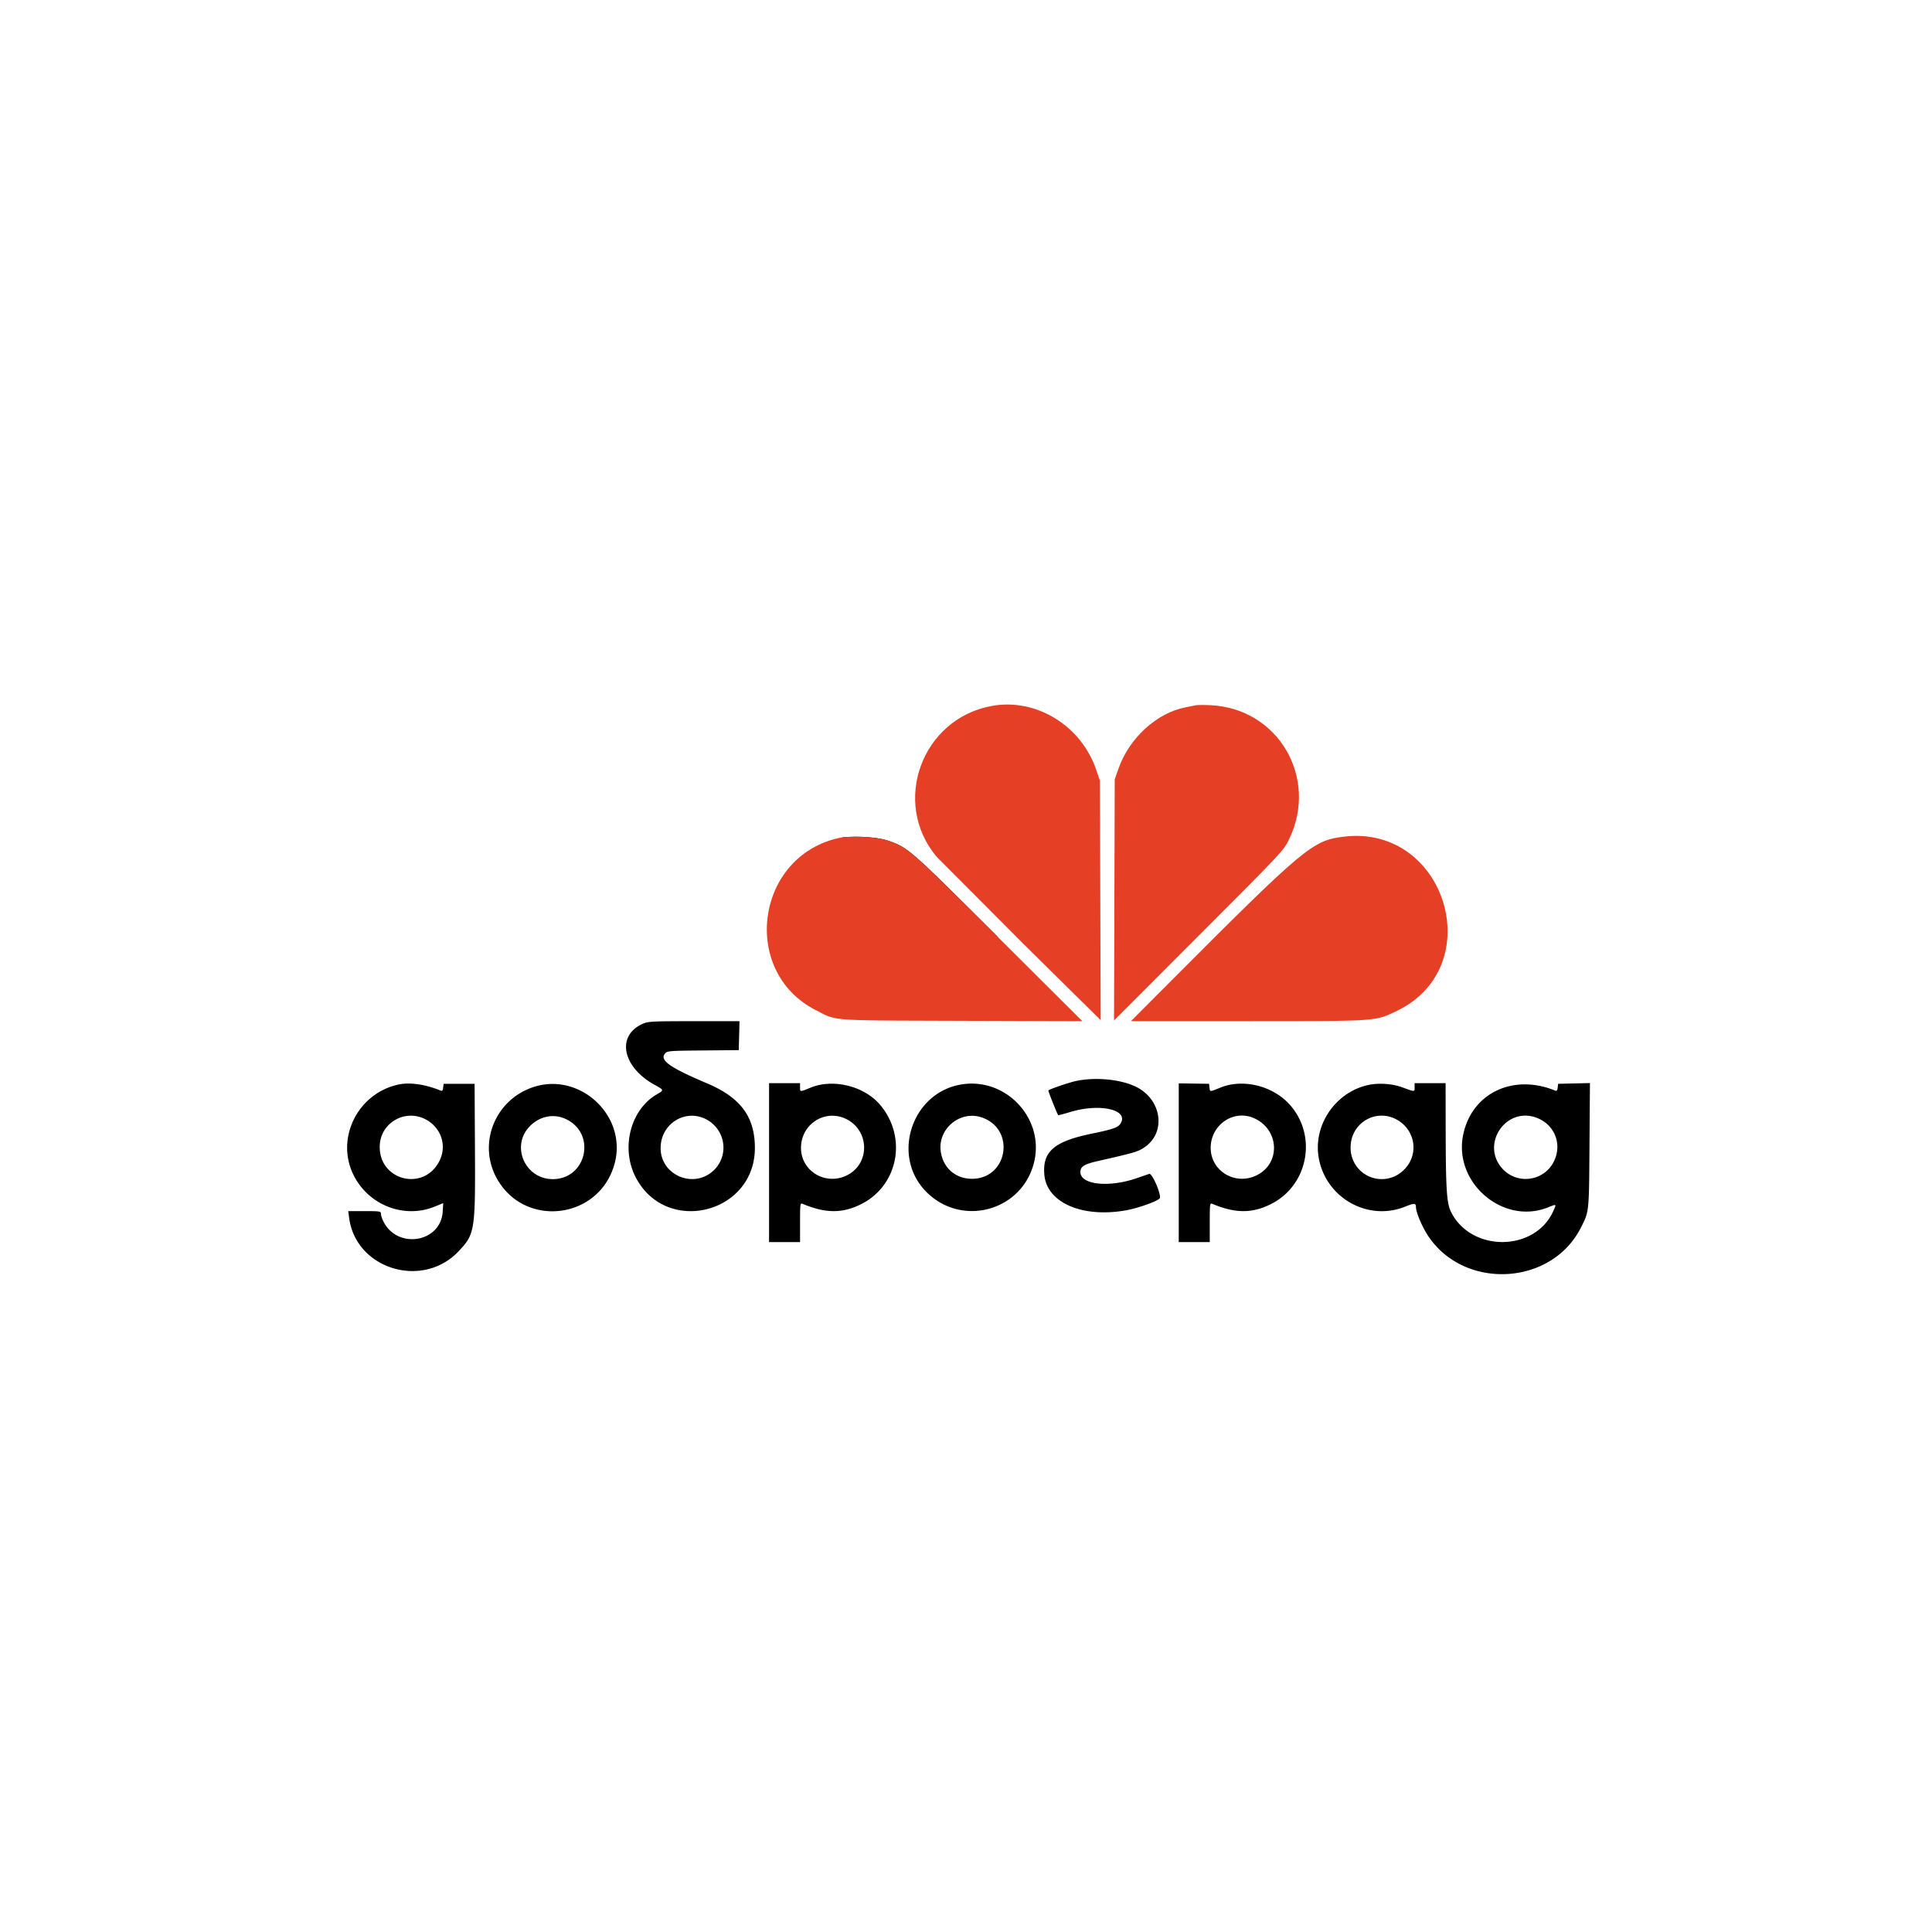 <svg xmlns="http://www.w3.org/2000/svg" width="380" height="380" fill="none" fill-rule="evenodd" xmlns:v="https://vecta.io/nano"><path d="M165.567 164.737c2.761-.367 7.16-.088 9.245.661.968.347 1.702.615 2.533 1.095 2.493 1.439 5.855 4.78 18.982 17.859m-7.157 16.431l-4.938-.015-2.172-.006 7.11.021zm-27.858-1.658l-.118-.062-.784-.408.902.47zm-32.537 14.259c-6.356-3.489-7.599-9.637-2.422-11.985 1.118-.507 1.713-.539 10.143-.545l8.955-.005-.151 5.697-7.024.066c-6.766.063-7.041.086-7.484.621-1.083 1.306.951 2.745 8.238 5.831 6.635 2.81 9.431 6.568 9.445 12.695.028 12.903-17.352 17.288-23.389 5.901-3.036-5.727-1.147-13.34 4.067-16.396.693-.405 1.06-.62 1.063-.84.003-.247-.459-.5-1.441-1.04zm77.421 1.095c.264-.264 3.962-1.533 5.372-1.843 3.939-.866 9.158-.328 12.123 1.252 4.946 2.636 5.645 9.06 1.289 11.855-1.281.822-1.798.971-9.141 2.644-2.593.59-3.343 1.07-3.343 2.137 0 2.512 5.652 3.112 11.156 1.184l2.382-.82c.612-.193 2.533 4.361 2.042 4.843-.645.634-4.367 1.936-6.69 2.341-8.559 1.493-15.479-1.532-15.974-6.982-.415-4.577 1.887-6.584 9.306-8.112 4.336-.893 5.246-1.224 5.73-2.08 1.509-2.672-4.152-3.923-9.909-2.19-1.295.39-2.378.675-2.406.634-.256-.374-2.014-4.786-1.937-4.863zM69.447 230.924c-3.428-7.215 1.013-15.937 8.97-17.618 2.216-.469 5.213-.037 8.217 1.184.345.14.464.013.53-.569l.086-.75h6.097l.07 12.986c.086 15.949-.02 16.598-3.264 19.999-7.105 7.446-20.148 3.442-21.479-6.594l-.179-1.348h3.215c3.059 0 3.215.026 3.215.541 0 .297.23.991.511 1.542 2.8 5.487 11.251 4.068 11.634-1.954l.109-1.706-1.687.687c-6.077 2.478-13.172-.352-16.044-6.4zm87.914 13.385h-6.096v-31.27h6.096v.795c0 .366-.008.592.1.685.177.152.663-.056 2-.603 4.359-1.781 10.365-.343 13.507 3.234 5.551 6.321 3.792 15.995-3.579 19.682-3.722 1.862-7.009 1.842-11.564-.07-.429-.18-.464.092-.464 3.676v3.871zm24.78-9.938c-6.867-6.991-2.88-19.341 6.796-21.048 8.917-1.574 16.675 6.761 14.405 15.474-2.472 9.491-14.3 12.6-21.201 5.574zm55.802 9.938h-6.097v-31.228l5.964.09.084.729c.038.329.05.536.158.622.184.147.647-.057 1.991-.606 4.402-1.799 10.264-.373 13.59 3.308 5.529 6.118 3.702 15.924-3.653 19.603-3.732 1.867-7.015 1.849-11.573-.065-.43-.18-.464.092-.464 3.676v3.871zm21.428-16.625c-1.094-6.378 3.26-12.809 9.655-14.26 2.07-.47 4.761-.297 6.772.436 1.633.596 2.173.809 2.35.64.099-.094.085-.306.085-.635v-.826h6.097l.017 9.209c.021 11.514.2 14.357 1.011 16.032 3.899 8.052 16.534 8.005 20.152-.075.312-.695.483-1.05.385-1.155-.107-.114-.53.067-1.435.43-8.761 3.514-18.536-4.775-16.696-14.158 1.615-8.24 9.757-12.216 18.083-8.832.345.14.464.013.531-.569l.085-.75 6.259-.149-.09 12.265c-.073 10.162-.066 12.362-.797 14.282-.231.606-.535 1.184-.94 1.976-5.784 11.335-22.839 12.241-29.964 1.591-1.218-1.82-2.432-4.693-2.432-5.753 0-.759-.355-.768-2.119-.056-7.347 2.967-15.654-1.743-17.009-9.643zM97.663 231.68c-3.696-6.79-.32-15.267 7.095-17.816 9.191-3.16 18.602 5.513 16.158 14.891-2.889 11.091-17.789 12.965-23.253 2.925zm-11.189-3.419c1.505-3.074.19-6.692-2.983-8.208-3.925-1.874-8.513.78-8.787 5.083-.446 7.005 8.684 9.429 11.77 3.125zm22.247 3.659c6.55 0 8.624-8.727 2.783-11.718-2.463-1.261-5.338-.728-7.342 1.361-3.73 3.887-.882 10.357 4.559 10.357zm31.764-1.833c2.837-2.836 2.257-7.575-1.186-9.703-4.139-2.559-9.335.436-9.363 5.396-.031 5.449 6.671 8.185 10.549 4.307zm26.107 1.078c4.515-2.249 4.484-8.685-.054-11.018-4.154-2.136-8.98.876-8.992 5.612-.012 4.593 4.848 7.498 9.046 5.406zm24.566.689c7.05 0 8.663-9.703 2.003-12.052-4.2-1.482-8.666 2.103-8.143 6.535.389 3.294 2.863 5.517 6.14 5.517zm56.034-.698c4.741-2.362 4.445-8.967-.502-11.206-4.023-1.82-8.551 1.251-8.563 5.809-.011 4.587 4.864 7.49 9.065 5.397zm28.818-.948c3.04-2.801 2.55-7.633-.995-9.824-4.148-2.565-9.347.358-9.366 5.263a6.12 6.12 0 0 0 10.361 4.561zm29.69-1.913c1.594-3.422-.019-7.232-3.595-8.493-5.923-2.089-10.825 5.129-6.731 9.911 2.936 3.43 8.419 2.677 10.326-1.418z" fill="#000"/><path d="M184.23 168.518c-8.975-10.671-2.927-27.185 10.868-29.674 8.705-1.57 17.545 3.85 20.519 12.582l.723 2.12.151 47.1-15.406-15.202-16.855-16.926zm48.942-29.392l1.988-.405c.291-.067 1.603-.075 2.915-.017 13.302.586 21.33 14.269 15.471 26.369-1.088 2.248-1.124 2.286-17.759 18.948l-16.67 16.695.138-47.435.747-2.12c2.111-5.996 7.517-10.936 13.17-12.035zm-3.445 54.415c26.929-27.004 28.421-28.252 34.659-28.988 20.025-2.361 28.479 25.535 10.384 34.263-.786.379-1.404.687-2.044.938-2.883 1.13-6.224 1.095-27.415 1.095H222.44l7.287-7.308zm-69.317 5.113c-14.62-7.463-11.925-29.698 4.086-33.72 2.527-.635 7.933-.392 10.316.464 3.87 1.389 4.013 1.515 21.515 18.954l16.567 16.507-23.724-.076c-21.136-.068-24.118.02-26.607-1.043-.648-.276-1.262-.63-2.153-1.086z" fill="#e53f25"/></svg>